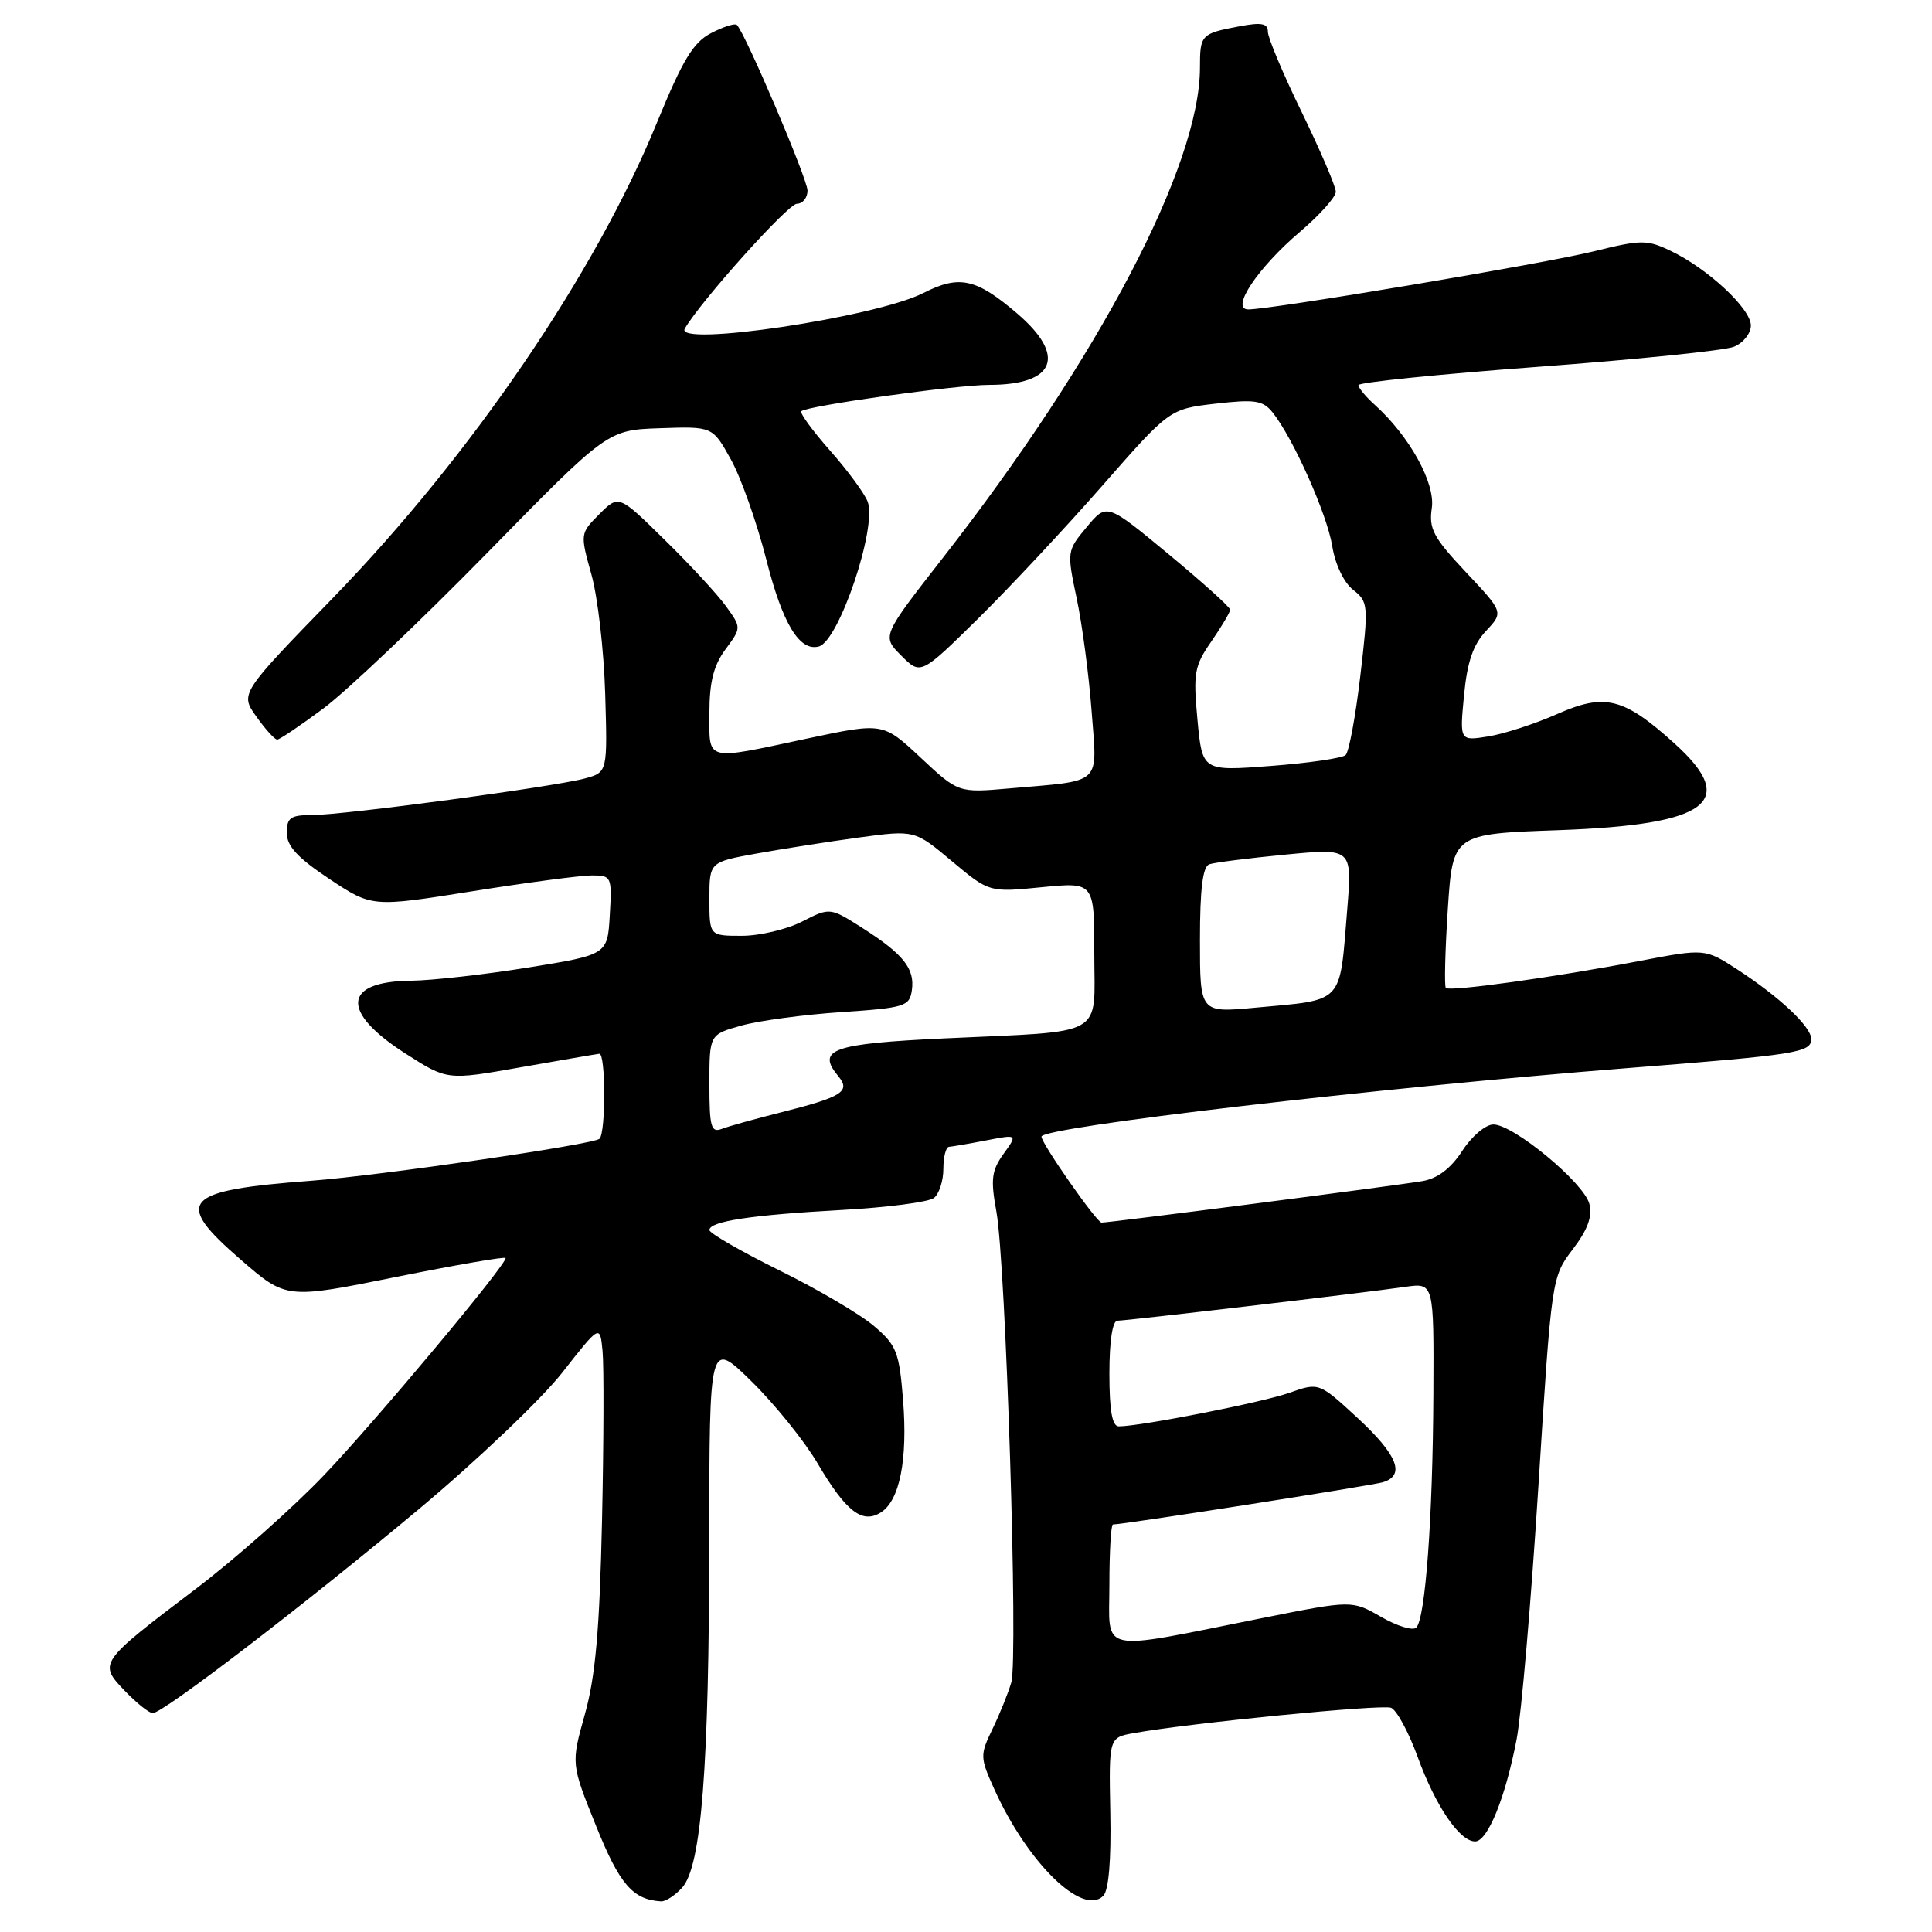 <?xml version="1.0" encoding="UTF-8" standalone="no"?>
<!DOCTYPE svg PUBLIC "-//W3C//DTD SVG 1.1//EN" "http://www.w3.org/Graphics/SVG/1.1/DTD/svg11.dtd" >
<svg xmlns="http://www.w3.org/2000/svg" xmlns:xlink="http://www.w3.org/1999/xlink" version="1.1" viewBox="0 0 256 256">
 <g >
 <path fill="currentColor"
d=" M 90.39 250.12 C 92.94 247.30 93.96 234.23 93.98 204.03 C 94.00 177.57 94.00 177.57 99.57 183.03 C 102.64 186.04 106.58 190.93 108.33 193.89 C 112.09 200.28 114.25 201.96 116.71 200.41 C 119.22 198.83 120.29 193.42 119.66 185.50 C 119.15 179.13 118.80 178.25 115.80 175.70 C 113.99 174.15 108.34 170.83 103.25 168.32 C 98.16 165.80 94.00 163.40 94.00 162.99 C 94.00 161.83 99.54 160.99 111.50 160.33 C 117.55 160.00 123.06 159.28 123.75 158.74 C 124.44 158.20 125.00 156.46 125.00 154.88 C 125.00 153.29 125.34 151.98 125.75 151.96 C 126.16 151.93 128.38 151.55 130.67 151.11 C 134.84 150.30 134.84 150.30 132.97 152.90 C 131.39 155.10 131.25 156.27 132.02 160.50 C 133.28 167.34 134.94 219.75 134.00 222.94 C 133.59 224.35 132.47 227.12 131.51 229.10 C 129.84 232.56 129.85 232.87 131.76 237.10 C 136.16 246.84 143.44 253.96 146.19 251.21 C 146.91 250.49 147.25 246.46 147.12 240.16 C 146.93 230.24 146.93 230.24 150.21 229.65 C 157.67 228.31 183.07 225.81 184.32 226.29 C 185.06 226.58 186.64 229.49 187.84 232.78 C 190.22 239.32 193.40 244.00 195.46 244.00 C 197.12 244.00 199.48 238.20 200.96 230.46 C 201.59 227.18 202.89 212.06 203.85 196.86 C 205.59 169.32 205.61 169.21 208.39 165.55 C 210.37 162.96 211.02 161.20 210.60 159.53 C 209.90 156.74 200.55 149.00 197.88 149.00 C 196.85 149.00 195.01 150.56 193.76 152.49 C 192.25 154.82 190.50 156.15 188.50 156.50 C 185.29 157.06 147.11 162.00 145.96 162.00 C 145.32 162.00 138.00 151.52 138.00 150.61 C 138.00 149.35 182.55 144.14 215.50 141.54 C 238.16 139.76 240.00 139.47 240.00 137.67 C 240.00 136.04 235.79 132.09 230.21 128.46 C 225.91 125.68 225.91 125.68 217.21 127.34 C 205.87 129.51 192.09 131.42 191.58 130.91 C 191.37 130.68 191.48 126.00 191.84 120.50 C 192.50 110.50 192.50 110.50 206.55 110.00 C 226.40 109.29 230.46 106.26 221.89 98.52 C 215.16 92.44 212.67 91.81 206.34 94.61 C 203.40 95.91 199.29 97.25 197.20 97.58 C 193.41 98.19 193.41 98.19 193.99 92.14 C 194.41 87.72 195.19 85.43 196.90 83.61 C 199.23 81.12 199.23 81.12 194.24 75.81 C 189.93 71.23 189.31 70.06 189.72 67.33 C 190.22 64.03 186.76 57.77 182.12 53.60 C 180.95 52.55 180.00 51.39 180.00 51.03 C 180.00 50.67 190.69 49.58 203.75 48.61 C 216.81 47.64 228.51 46.45 229.75 45.95 C 230.99 45.45 232.00 44.18 232.00 43.13 C 232.00 40.90 226.28 35.58 221.37 33.24 C 218.24 31.74 217.47 31.75 211.24 33.29 C 204.74 34.91 168.51 41.00 165.41 41.00 C 162.97 41.00 166.65 35.48 172.25 30.72 C 174.86 28.50 177.00 26.11 177.00 25.41 C 177.00 24.71 174.97 19.98 172.50 14.89 C 170.02 9.81 168.00 5.00 168.00 4.21 C 168.00 3.10 167.17 2.93 164.26 3.48 C 159.15 4.44 159.00 4.59 159.00 8.95 C 159.00 21.91 145.64 47.40 124.95 73.90 C 116.84 84.29 116.84 84.29 119.42 86.87 C 122.00 89.45 122.00 89.45 129.59 81.98 C 133.76 77.86 141.18 69.93 146.07 64.35 C 154.97 54.20 154.97 54.20 161.05 53.49 C 166.29 52.89 167.33 53.05 168.62 54.64 C 171.33 58.02 175.85 68.14 176.53 72.36 C 176.91 74.77 178.07 77.19 179.29 78.15 C 181.31 79.74 181.35 80.15 180.25 89.55 C 179.62 94.91 178.75 99.63 178.30 100.05 C 177.86 100.46 173.41 101.11 168.40 101.49 C 159.31 102.19 159.31 102.19 158.67 95.37 C 158.09 89.18 158.26 88.23 160.52 84.98 C 161.88 83.00 163.00 81.12 163.00 80.79 C 163.00 80.45 159.32 77.14 154.83 73.42 C 146.65 66.65 146.65 66.65 144.00 69.83 C 141.37 72.98 141.36 73.09 142.66 79.26 C 143.39 82.69 144.28 89.41 144.64 94.19 C 145.39 104.19 146.26 103.37 133.74 104.47 C 126.98 105.06 126.98 105.06 121.99 100.39 C 117.00 95.73 117.00 95.73 106.96 97.86 C 93.25 100.78 94.00 100.98 94.00 94.46 C 94.00 90.38 94.56 88.16 96.13 86.04 C 98.25 83.17 98.25 83.17 96.20 80.33 C 95.08 78.77 91.42 74.81 88.07 71.53 C 81.99 65.55 81.99 65.55 79.42 68.12 C 76.87 70.68 76.86 70.72 78.36 76.10 C 79.20 79.07 80.02 86.19 80.19 91.91 C 80.50 102.33 80.50 102.33 77.50 103.15 C 73.46 104.25 45.54 108.00 41.35 108.00 C 38.50 108.00 38.00 108.35 38.00 110.36 C 38.00 112.12 39.44 113.67 43.65 116.47 C 49.29 120.21 49.29 120.21 62.51 118.11 C 69.78 116.95 76.94 116.00 78.42 116.00 C 81.03 116.00 81.10 116.14 80.80 121.25 C 80.50 126.50 80.50 126.50 70.00 128.20 C 64.22 129.13 57.23 129.92 54.45 129.95 C 45.39 130.04 45.10 134.09 53.76 139.62 C 59.26 143.14 59.26 143.14 68.88 141.44 C 74.17 140.51 78.91 139.69 79.41 139.63 C 80.26 139.51 80.29 150.03 79.44 150.89 C 78.70 151.64 50.42 155.76 41.31 156.45 C 24.13 157.74 22.90 159.12 31.92 166.93 C 37.93 172.14 37.93 172.14 52.46 169.21 C 60.46 167.60 67.00 166.47 67.00 166.70 C 67.00 167.70 49.88 188.18 43.01 195.39 C 38.88 199.73 31.22 206.52 26.00 210.49 C 13.06 220.30 13.02 220.37 16.53 224.04 C 18.10 225.67 19.76 227.00 20.24 227.00 C 21.61 227.00 40.29 212.68 55.50 199.97 C 63.20 193.53 71.75 185.39 74.50 181.88 C 79.50 175.50 79.50 175.50 79.84 179.00 C 80.03 180.93 80.00 191.05 79.77 201.50 C 79.45 215.93 78.91 222.09 77.51 227.11 C 75.66 233.71 75.66 233.71 78.98 241.94 C 82.10 249.70 83.85 251.72 87.60 251.94 C 88.20 251.97 89.46 251.15 90.39 250.12 Z  M 42.91 93.83 C 45.98 91.53 55.70 82.30 64.50 73.32 C 80.50 56.98 80.50 56.98 87.45 56.74 C 94.41 56.50 94.41 56.50 96.83 60.85 C 98.17 63.24 100.29 69.24 101.55 74.18 C 103.70 82.66 105.94 86.35 108.50 85.66 C 111.17 84.94 116.24 69.87 114.97 66.47 C 114.56 65.39 112.32 62.34 109.99 59.71 C 107.66 57.07 105.95 54.72 106.18 54.49 C 106.89 53.78 126.70 51.00 131.06 51.00 C 139.85 51.00 141.36 47.17 134.78 41.54 C 129.33 36.88 127.11 36.40 122.34 38.83 C 116.04 42.04 89.30 46.03 90.74 43.54 C 92.86 39.89 104.42 27.00 105.59 27.00 C 106.36 27.00 107.00 26.21 107.00 25.25 C 106.99 23.70 98.78 4.45 97.64 3.30 C 97.39 3.05 95.86 3.54 94.24 4.38 C 91.86 5.60 90.47 7.91 87.07 16.20 C 78.89 36.22 62.45 60.33 44.15 79.19 C 31.80 91.91 31.80 91.91 33.97 94.95 C 35.16 96.63 36.40 98.00 36.73 98.00 C 37.05 98.00 39.83 96.12 42.91 93.83 Z  M 147.00 210.01 C 147.00 205.61 147.21 202.00 147.47 202.00 C 148.88 202.00 181.78 196.85 183.25 196.40 C 186.25 195.48 185.19 192.80 179.89 187.89 C 174.77 183.17 174.77 183.17 170.83 184.56 C 167.20 185.84 151.17 188.99 148.25 189.00 C 147.37 189.00 147.00 186.94 147.00 182.00 C 147.00 177.68 147.41 175.00 148.07 175.00 C 149.30 175.00 180.55 171.33 186.25 170.51 C 190.00 169.98 190.00 169.98 189.93 184.74 C 189.85 201.15 188.87 214.46 187.66 215.67 C 187.22 216.11 185.13 215.47 183.01 214.25 C 179.15 212.03 179.15 212.03 167.32 214.39 C 145.13 218.82 147.00 219.23 147.00 210.01 Z  M 94.00 143.65 C 94.00 137.08 94.00 137.08 98.25 135.89 C 100.59 135.24 106.55 134.44 111.50 134.11 C 119.93 133.54 120.52 133.35 120.83 131.19 C 121.23 128.34 119.71 126.43 114.24 122.94 C 109.97 120.23 109.97 120.23 106.27 122.12 C 104.24 123.15 100.65 124.00 98.29 124.00 C 94.00 124.00 94.00 124.00 94.00 119.11 C 94.00 114.23 94.00 114.23 100.25 113.10 C 103.69 112.48 109.81 111.52 113.85 110.97 C 121.20 109.98 121.20 109.98 126.14 114.12 C 131.08 118.25 131.08 118.25 138.04 117.56 C 145.00 116.88 145.00 116.88 145.00 126.36 C 145.00 137.61 146.83 136.57 125.17 137.59 C 110.27 138.29 108.14 139.05 111.07 142.59 C 112.76 144.62 111.61 145.35 103.46 147.40 C 100.08 148.25 96.56 149.23 95.65 149.58 C 94.22 150.13 94.00 149.34 94.00 143.65 Z  M 159.00 124.57 C 159.00 117.76 159.37 114.81 160.25 114.52 C 160.94 114.28 165.48 113.71 170.34 113.24 C 179.17 112.39 179.17 112.39 178.52 120.44 C 177.47 133.23 178.23 132.42 166.25 133.53 C 159.00 134.20 159.00 134.20 159.00 124.57 Z "/>
</g>
</svg>